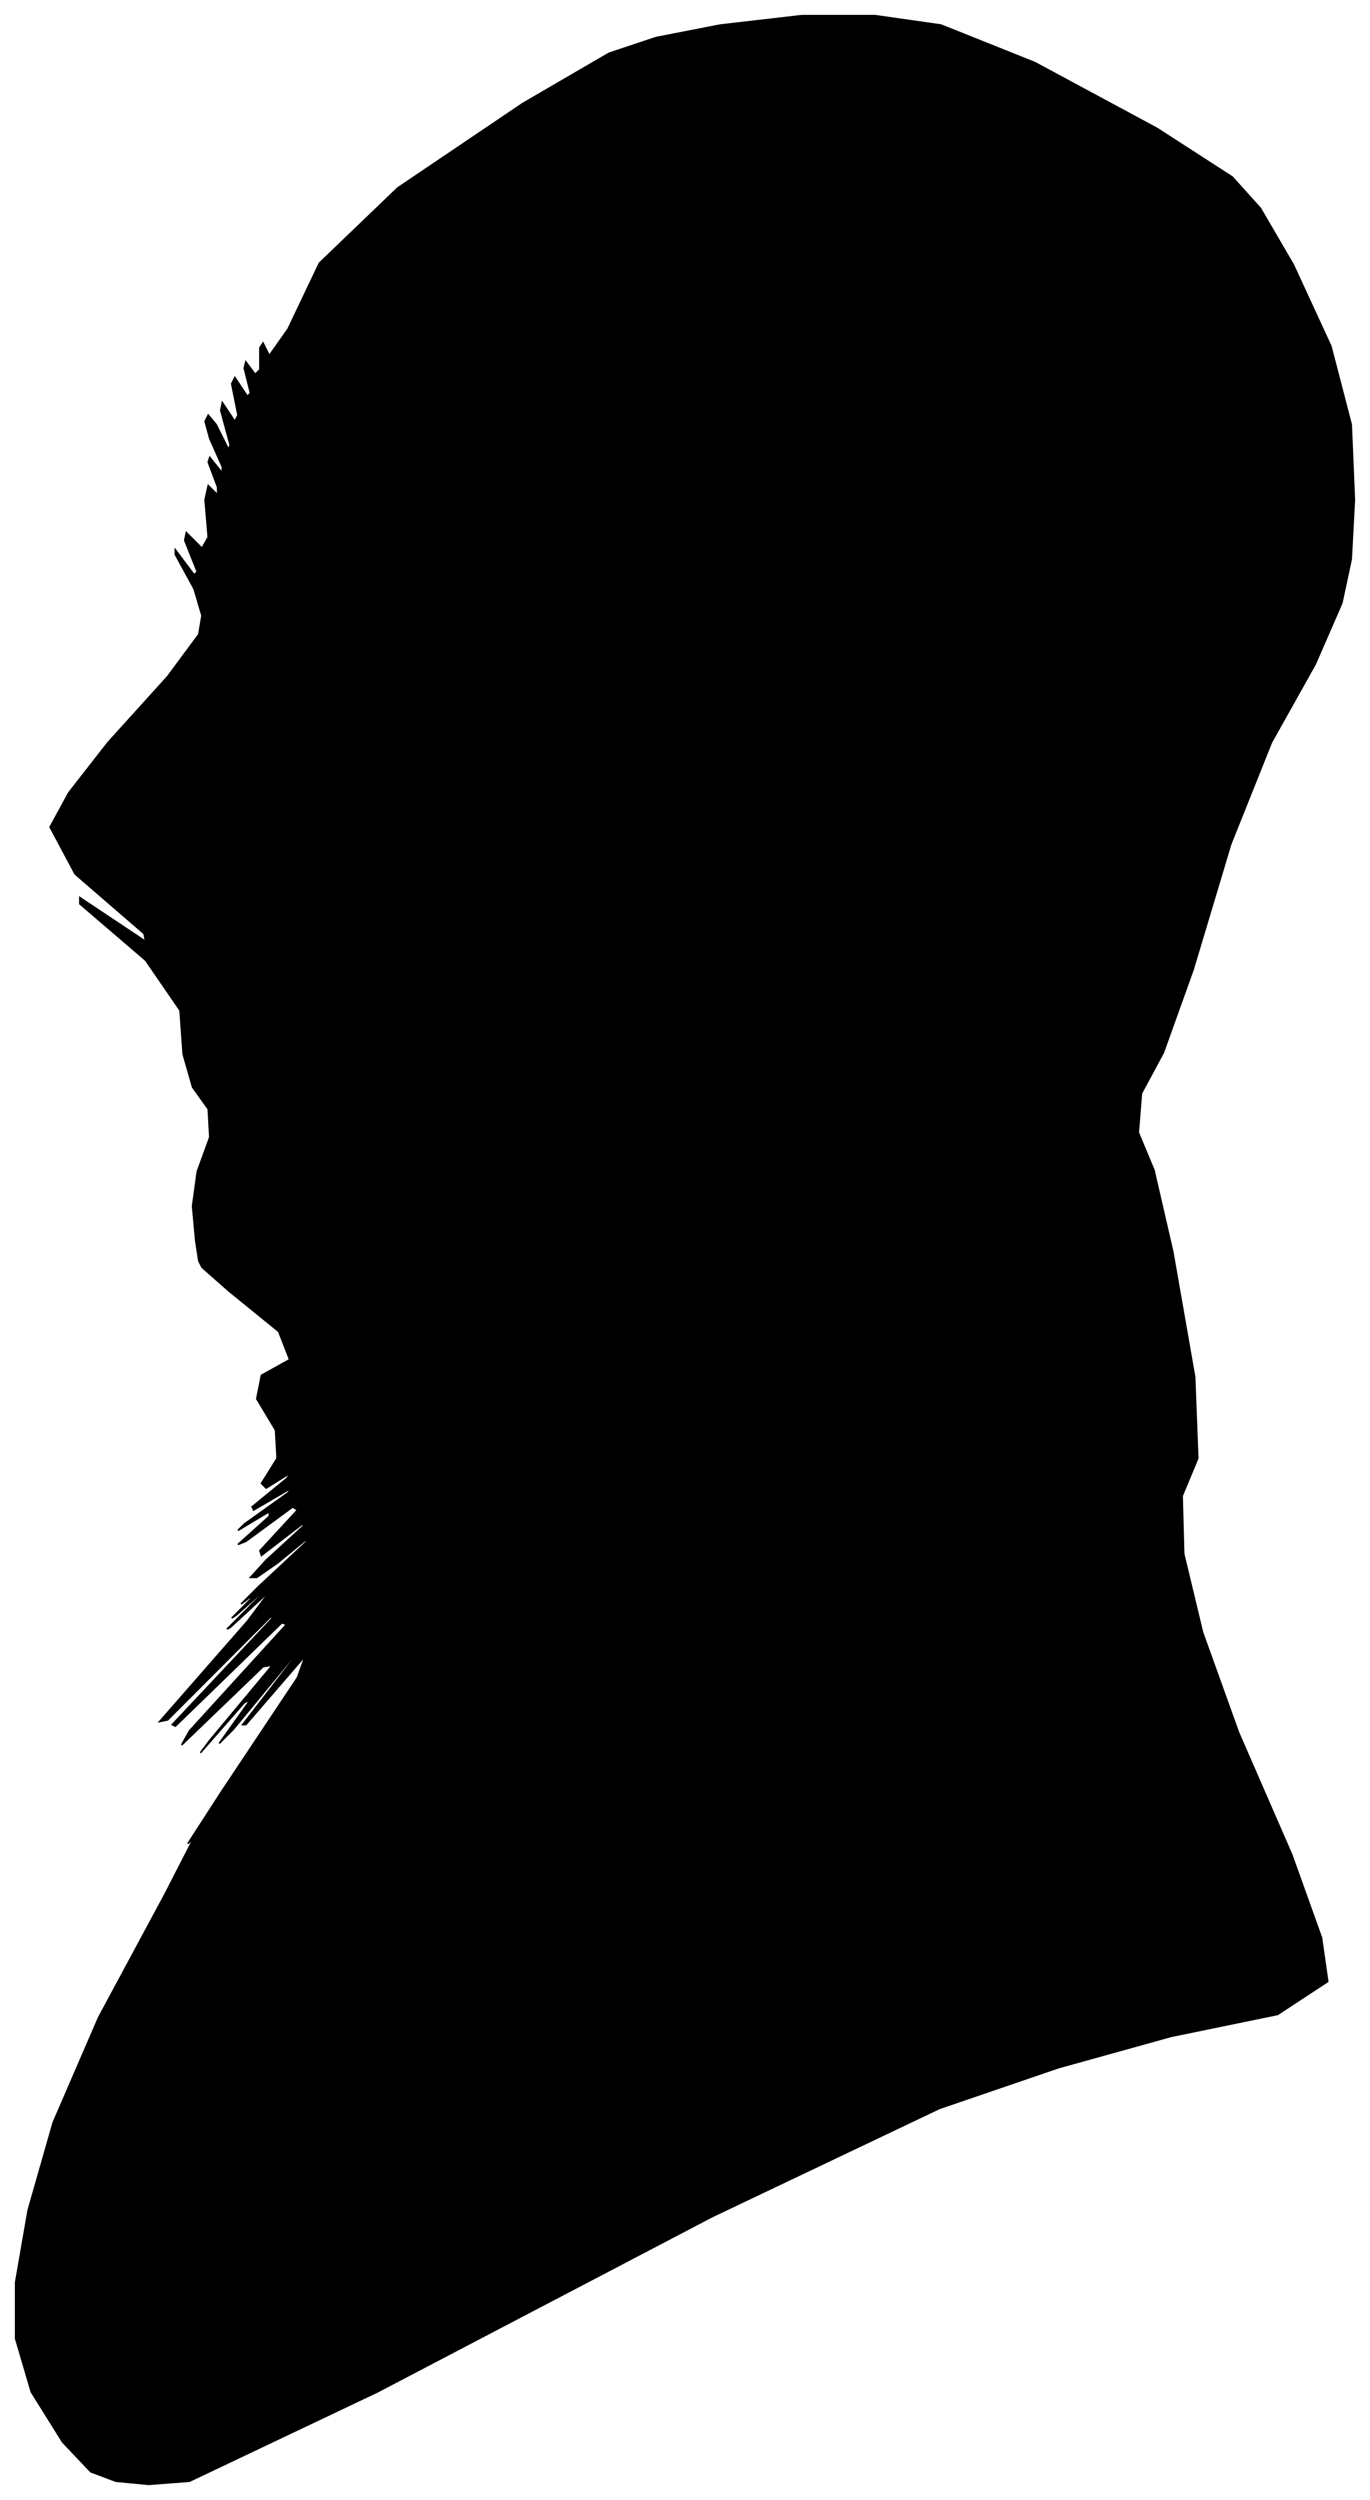 <?xml version="1.0" encoding="UTF-8"?>
<svg xmlns="http://www.w3.org/2000/svg" viewBox="388.00 189.00 875.00 1596.00">
  <path d="M 513.00 981.00 L 511.00 959.00 L 514.00 937.00 L 522.00 915.00 L 521.00 897.00 L 511.00 883.00 L 505.00 862.00 L 503.00 834.00 L 481.00 802.00 L 439.00 766.00 L 439.00 762.00 L 481.00 790.00 L 480.00 785.00 L 436.00 747.00 L 420.00 717.00 L 432.00 695.00 L 457.00 663.00 L 495.00 621.00 L 515.00 594.00 L 517.00 582.00 L 512.00 565.00 L 500.00 543.00 L 500.00 540.00 L 512.00 556.00 L 514.00 554.00 L 506.00 534.00 L 507.00 529.00 L 517.00 539.00 L 521.00 532.00 L 519.00 508.00 L 521.00 499.00 L 527.00 505.00 L 527.00 500.00 L 521.00 484.00 L 522.00 481.00 L 530.00 491.00 L 530.00 487.00 L 522.00 469.00 L 519.00 458.00 L 521.00 454.00 L 526.00 460.00 L 534.00 476.00 L 535.00 473.00 L 529.00 451.00 L 530.00 446.00 L 538.00 458.00 L 540.00 454.00 L 536.00 434.00 L 538.00 430.00 L 546.00 442.00 L 548.00 440.00 L 544.00 424.00 L 545.00 420.00 L 551.00 428.00 L 554.00 425.00 L 554.00 411.00 L 556.00 408.00 L 560.00 416.00 L 572.00 399.00 L 592.00 357.00 L 642.00 309.00 L 722.00 255.00 L 777.00 223.00 L 807.00 213.00 L 848.00 205.00 L 900.00 199.00 L 947.00 199.00 L 989.00 205.00 L 1049.00 229.00 L 1127.00 271.00 L 1175.00 302.00 L 1193.00 322.00 L 1214.00 358.00 L 1238.00 410.00 L 1251.00 460.00 L 1253.00 508.00 L 1251.00 546.00 L 1245.00 574.00 L 1228.00 613.00 L 1200.00 663.00 L 1174.00 728.00 L 1150.00 808.00 L 1131.00 861.00 L 1117.00 887.00 L 1115.00 912.00 L 1125.00 936.00 L 1137.00 988.00 L 1151.00 1068.00 L 1153.00 1120.00 L 1143.00 1144.00 L 1144.00 1181.00 L 1156.00 1231.00 L 1179.00 1295.00 L 1213.00 1373.00 L 1232.00 1426.00 L 1236.00 1454.00 L 1204.00 1475.00 L 1136.00 1489.00 L 1064.00 1509.00 L 988.00 1535.00 L 843.00 1604.00 L 629.00 1716.00 L 509.00 1773.00 L 483.00 1775.00 L 462.00 1773.00 L 446.00 1767.00 L 428.00 1748.00 L 408.00 1716.00 L 398.00 1682.00 L 398.00 1646.00 L 406.00 1600.00 L 422.00 1544.00 L 451.00 1477.00 L 493.00 1399.00 L 512.00 1362.00 L 508.00 1366.00 L 530.00 1332.00 L 578.00 1260.00 L 583.00 1246.00 L 545.00 1290.00 L 543.00 1290.00 L 577.00 1246.00 L 575.00 1247.00 L 537.00 1293.00 L 528.00 1302.00 L 548.00 1274.00 L 544.00 1276.00 L 516.00 1308.00 L 522.00 1300.00 L 562.00 1252.00 L 556.00 1253.00 L 504.00 1303.00 L 509.00 1294.00 L 571.00 1226.00 L 568.00 1225.00 L 500.00 1291.00 L 498.00 1290.00 L 562.00 1222.00 L 561.00 1221.00 L 495.00 1287.00 L 490.00 1288.00 L 546.00 1224.00 L 561.00 1204.00 L 535.00 1228.00 L 533.00 1229.00 L 555.00 1207.00 L 557.00 1204.00 L 539.00 1220.00 L 536.00 1222.00 L 548.00 1210.00 L 550.00 1207.00 L 542.00 1213.00 L 553.00 1202.00 L 583.00 1174.00 L 587.00 1169.00 L 565.00 1187.00 L 552.00 1196.00 L 548.00 1196.00 L 558.00 1185.00 L 582.00 1163.00 L 581.00 1162.00 L 555.00 1182.00 L 554.00 1179.00 L 578.00 1153.00 L 575.00 1151.00 L 545.00 1173.00 L 540.00 1175.00 L 560.00 1157.00 L 560.00 1154.00 L 540.00 1166.00 L 544.00 1162.00 L 572.00 1142.00 L 574.00 1139.00 L 550.00 1153.00 L 549.00 1151.00 L 571.00 1133.00 L 574.00 1129.00 L 558.00 1139.00 L 555.00 1136.00 L 565.00 1120.00 L 564.00 1102.00 L 552.00 1082.00 L 555.00 1067.00 L 573.00 1057.00 L 566.00 1039.00 L 534.00 1013.00 L 517.00 998.00 L 515.00 994.00 L 513.00 981.00 Z" fill="black" stroke="black" stroke-width="1"/>
</svg>